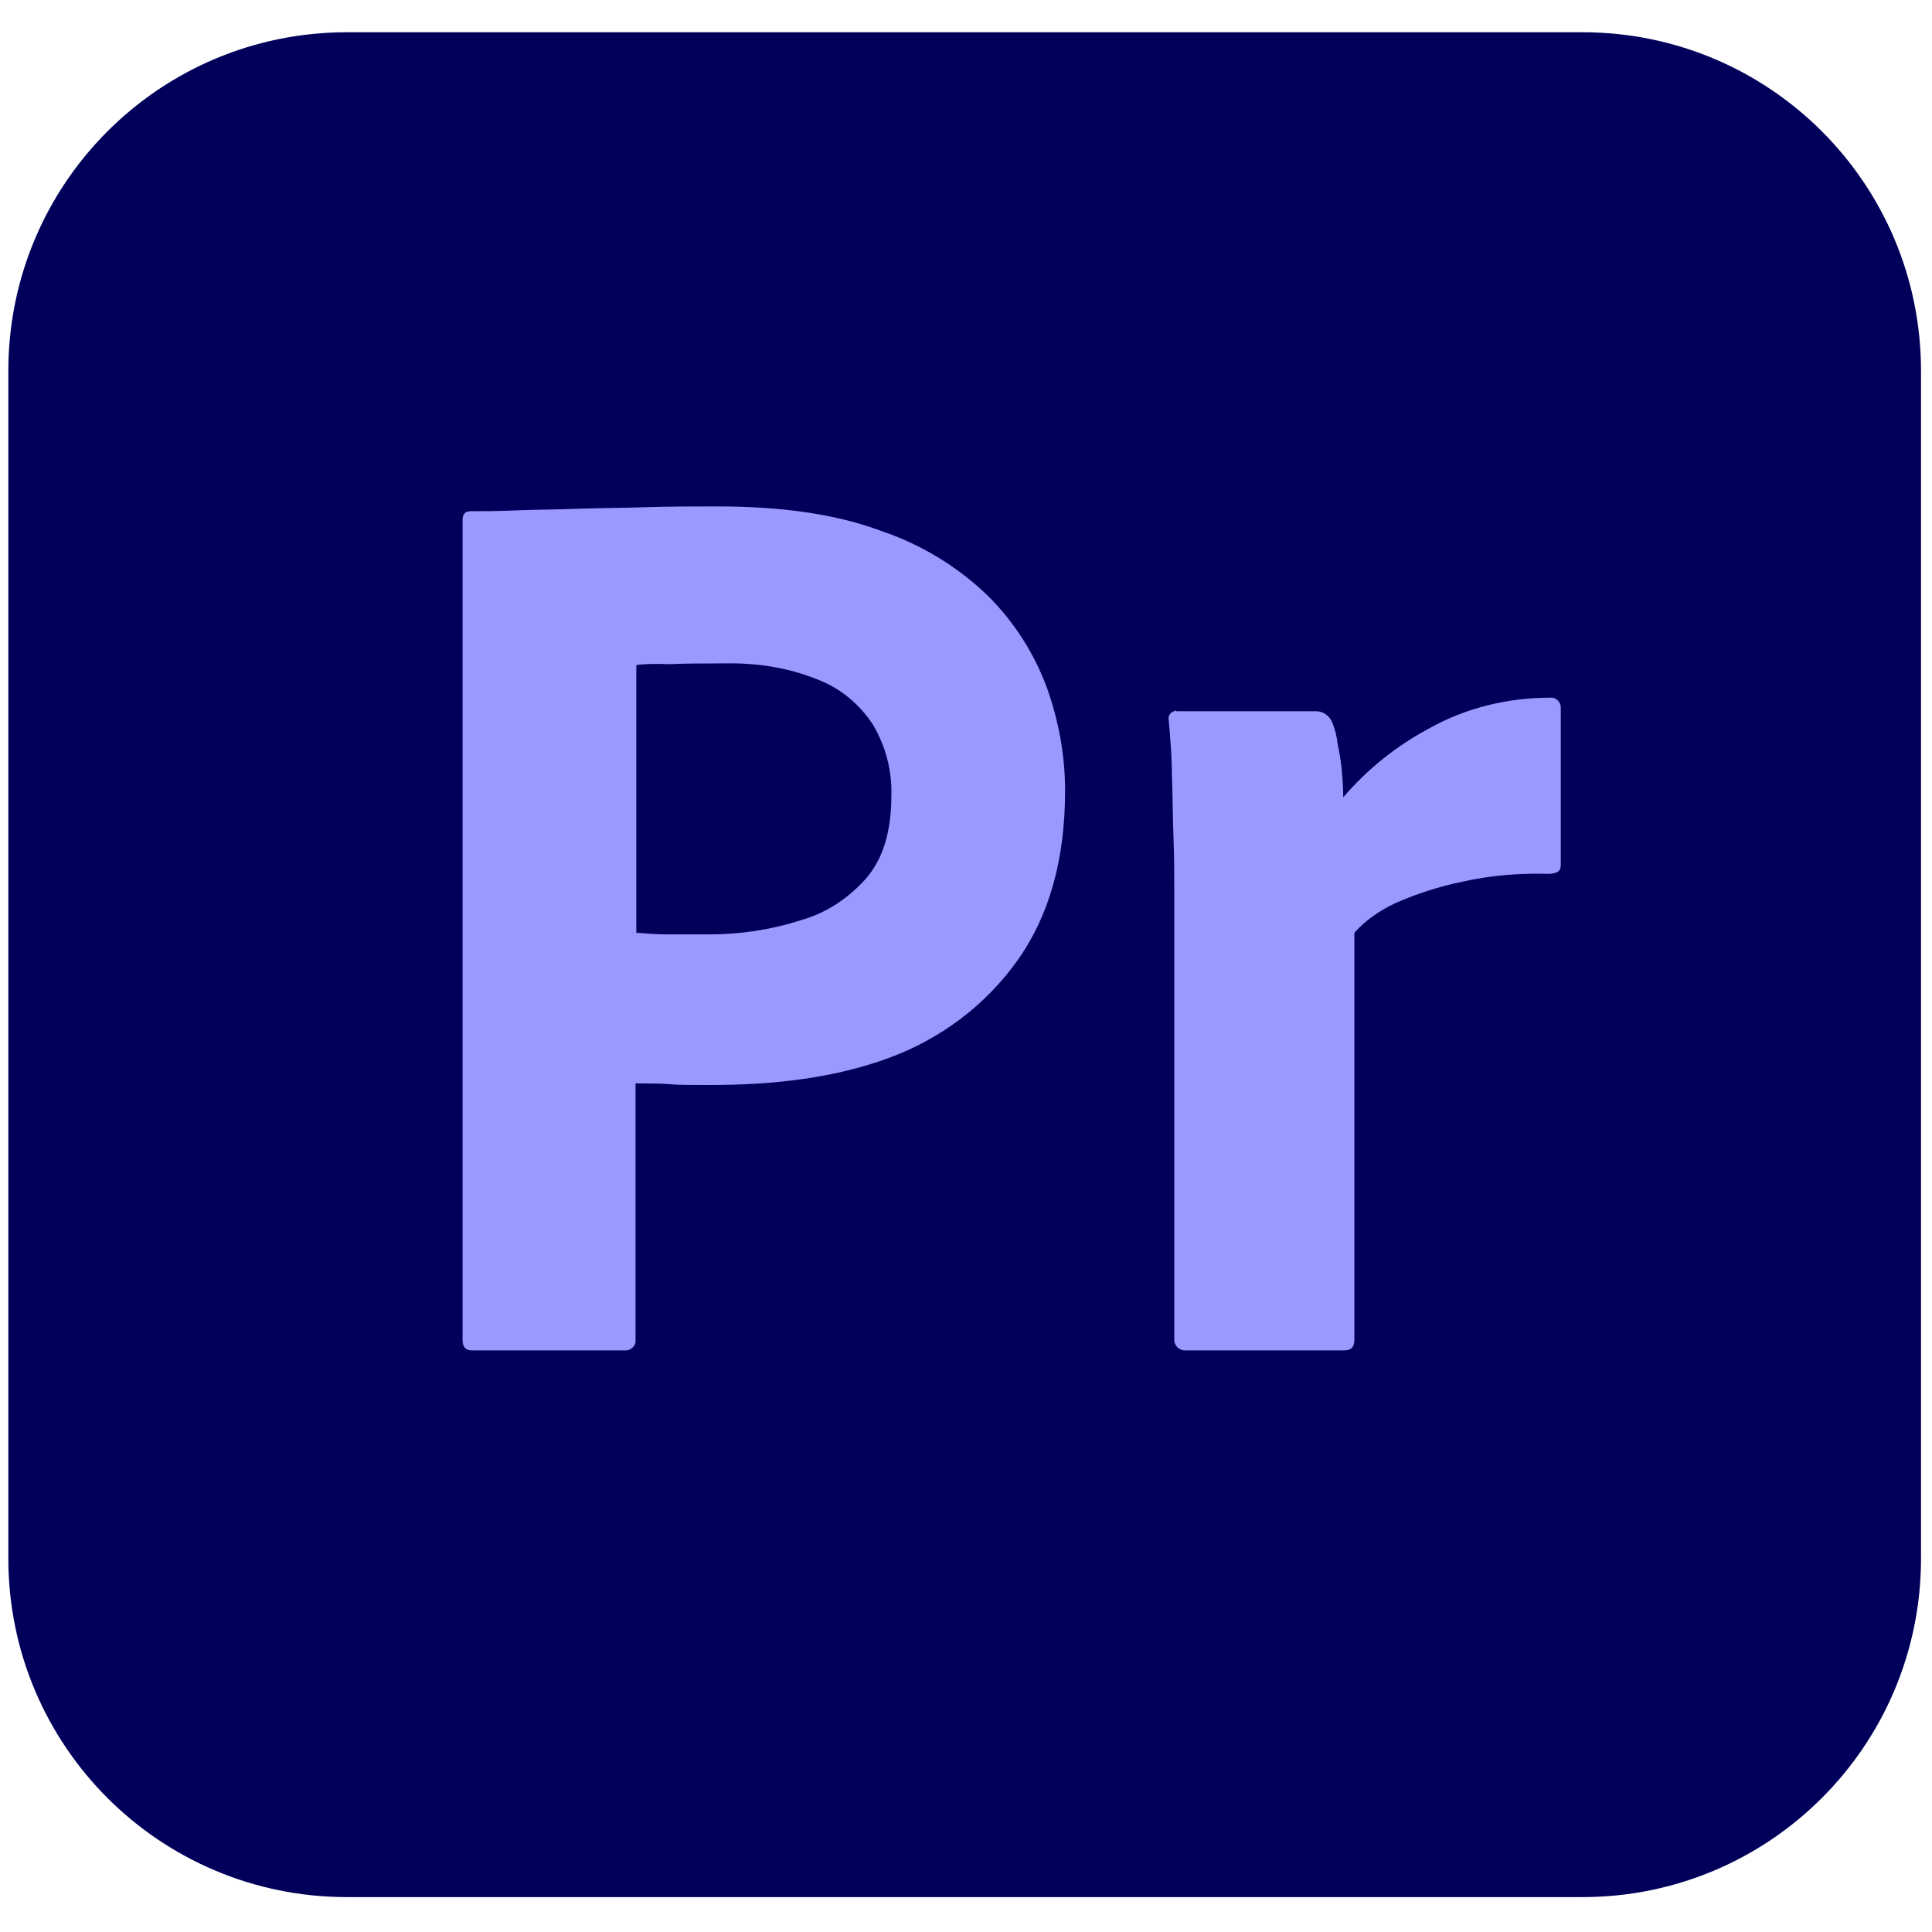 <?xml version="1.0" encoding="UTF-8" standalone="no"?>
<svg
   clip-rule="evenodd"
   fill-rule="evenodd"
   stroke-linejoin="round"
   stroke-miterlimit="2"
   viewBox="0 0 16 16"
   version="1.1"
   id="svg12"
   sodipodi:docname="premiere.svg"
   width="16"
   height="16"
   inkscape:version="1.2.1 (9c6d41e410, 2022-07-14)"
   xmlns:inkscape="http://www.inkscape.org/namespaces/inkscape"
   xmlns:sodipodi="http://sodipodi.sourceforge.net/DTD/sodipodi-0.dtd"
   xmlns="http://www.w3.org/2000/svg"
   xmlns:svg="http://www.w3.org/2000/svg">
  <defs
     id="defs16" />
  <sodipodi:namedview
     id="namedview14"
     pagecolor="#ffffff"
     bordercolor="#666666"
     borderopacity="1.0"
     inkscape:showpageshadow="2"
     inkscape:pageopacity="0.0"
     inkscape:pagecheckerboard="0"
     inkscape:deskcolor="#d1d1d1"
     showgrid="false"
     inkscape:zoom="32"
     inkscape:cx="7.984375"
     inkscape:cy="8"
     inkscape:window-width="1366"
     inkscape:window-height="715"
     inkscape:window-x="-8"
     inkscape:window-y="-8"
     inkscape:window-maximized="1"
     inkscape:current-layer="svg12" />
  <g
     fill-rule="nonzero"
     id="g10"
     transform="matrix(0.066,0,0,0.066,0.069,0.267)">
    <path
       d="m 42.5,0 h 155 C 221,0 240,19 240,42.5 v 149 C 240,215 221,234 197.5,234 H 42.5 C 19,234 0,215 0,191.5 V 42.5 C 0,19 19,0 42.5,0 Z"
       fill="#00005b"
       id="path2" />
    <g
       fill="#9999ff"
       id="g8">
      <path
         d="M 57,164.1 V 61.2 c 0,-0.7 0.3,-1.1 1,-1.1 1.7,0 3.3,0 5.6,-0.1 2.4,-0.1 4.9,-0.1 7.6,-0.2 2.7,-0.1 5.6,-0.1 8.7,-0.2 3.1,-0.1 6.1,-0.1 9.1,-0.1 8.2,0 15,1 20.6,3.1 5,1.7 9.6,4.5 13.4,8.2 3.2,3.2 5.7,7.1 7.3,11.4 1.5,4.2 2.3,8.5 2.3,13 0,8.6 -2,15.7 -6,21.3 -4,5.6 -9.6,9.8 -16.1,12.2 -6.8,2.5 -14.3,3.4 -22.5,3.4 -2.4,0 -4,0 -5,-0.1 -1,-0.1 -2.4,-0.1 -4.3,-0.1 V 164 c 0.1,0.7 -0.4,1.3 -1.1,1.4 H 58.2 C 57.4,165.4 57,165 57,164.1 Z M 78.8,79.4 V 113 c 1.4,0.1 2.7,0.2 3.9,0.2 H 88 c 3.9,0 7.8,-0.6 11.5,-1.8 3.2,-0.9 6,-2.8 8.2,-5.3 2.1,-2.5 3.1,-5.9 3.1,-10.3 0.1,-3.1 -0.7,-6.2 -2.3,-8.9 -1.7,-2.6 -4.1,-4.6 -7,-5.7 -3.7,-1.5 -7.7,-2.1 -11.8,-2 -2.6,0 -4.9,0 -6.8,0.1 -2,-0.1 -3.4,0 -4.1,0.1 z"
         id="path4" />
      <path
         d="m 146.6,85.2 h 17.5 c 1,0 1.8,0.7 2.1,1.6 0.3,0.8 0.5,1.6 0.6,2.5 0.2,1 0.4,2.1 0.5,3.1 0.1,1.1 0.2,2.3 0.2,3.6 3,-3.5 6.6,-6.4 10.7,-8.6 4.6,-2.6 9.9,-3.9 15.2,-3.9 0.7,-0.1 1.3,0.4 1.4,1.1 v 19.9 c 0,0.8 -0.5,1.1 -1.6,1.1 -3.6,-0.1 -7.3,0.2 -10.8,1 -2.9,0.6 -5.7,1.5 -8.4,2.7 -1.9,0.9 -3.7,2.1 -5.1,3.7 v 51 c 0,1 -0.4,1.4 -1.3,1.4 h -19.7 c -0.8,0.1 -1.5,-0.4 -1.6,-1.2 v -55.8 c 0,-2.4 0,-4.9 -0.1,-7.5 -0.1,-2.6 -0.1,-5.2 -0.2,-7.8 0,-2.3 -0.2,-4.5 -0.4,-6.8 -0.1,-0.5 0.2,-1 0.7,-1.1 0,-0.1 0.2,-0.1 0.3,0 z"
         id="path6" />
    </g>
  </g>
</svg>
